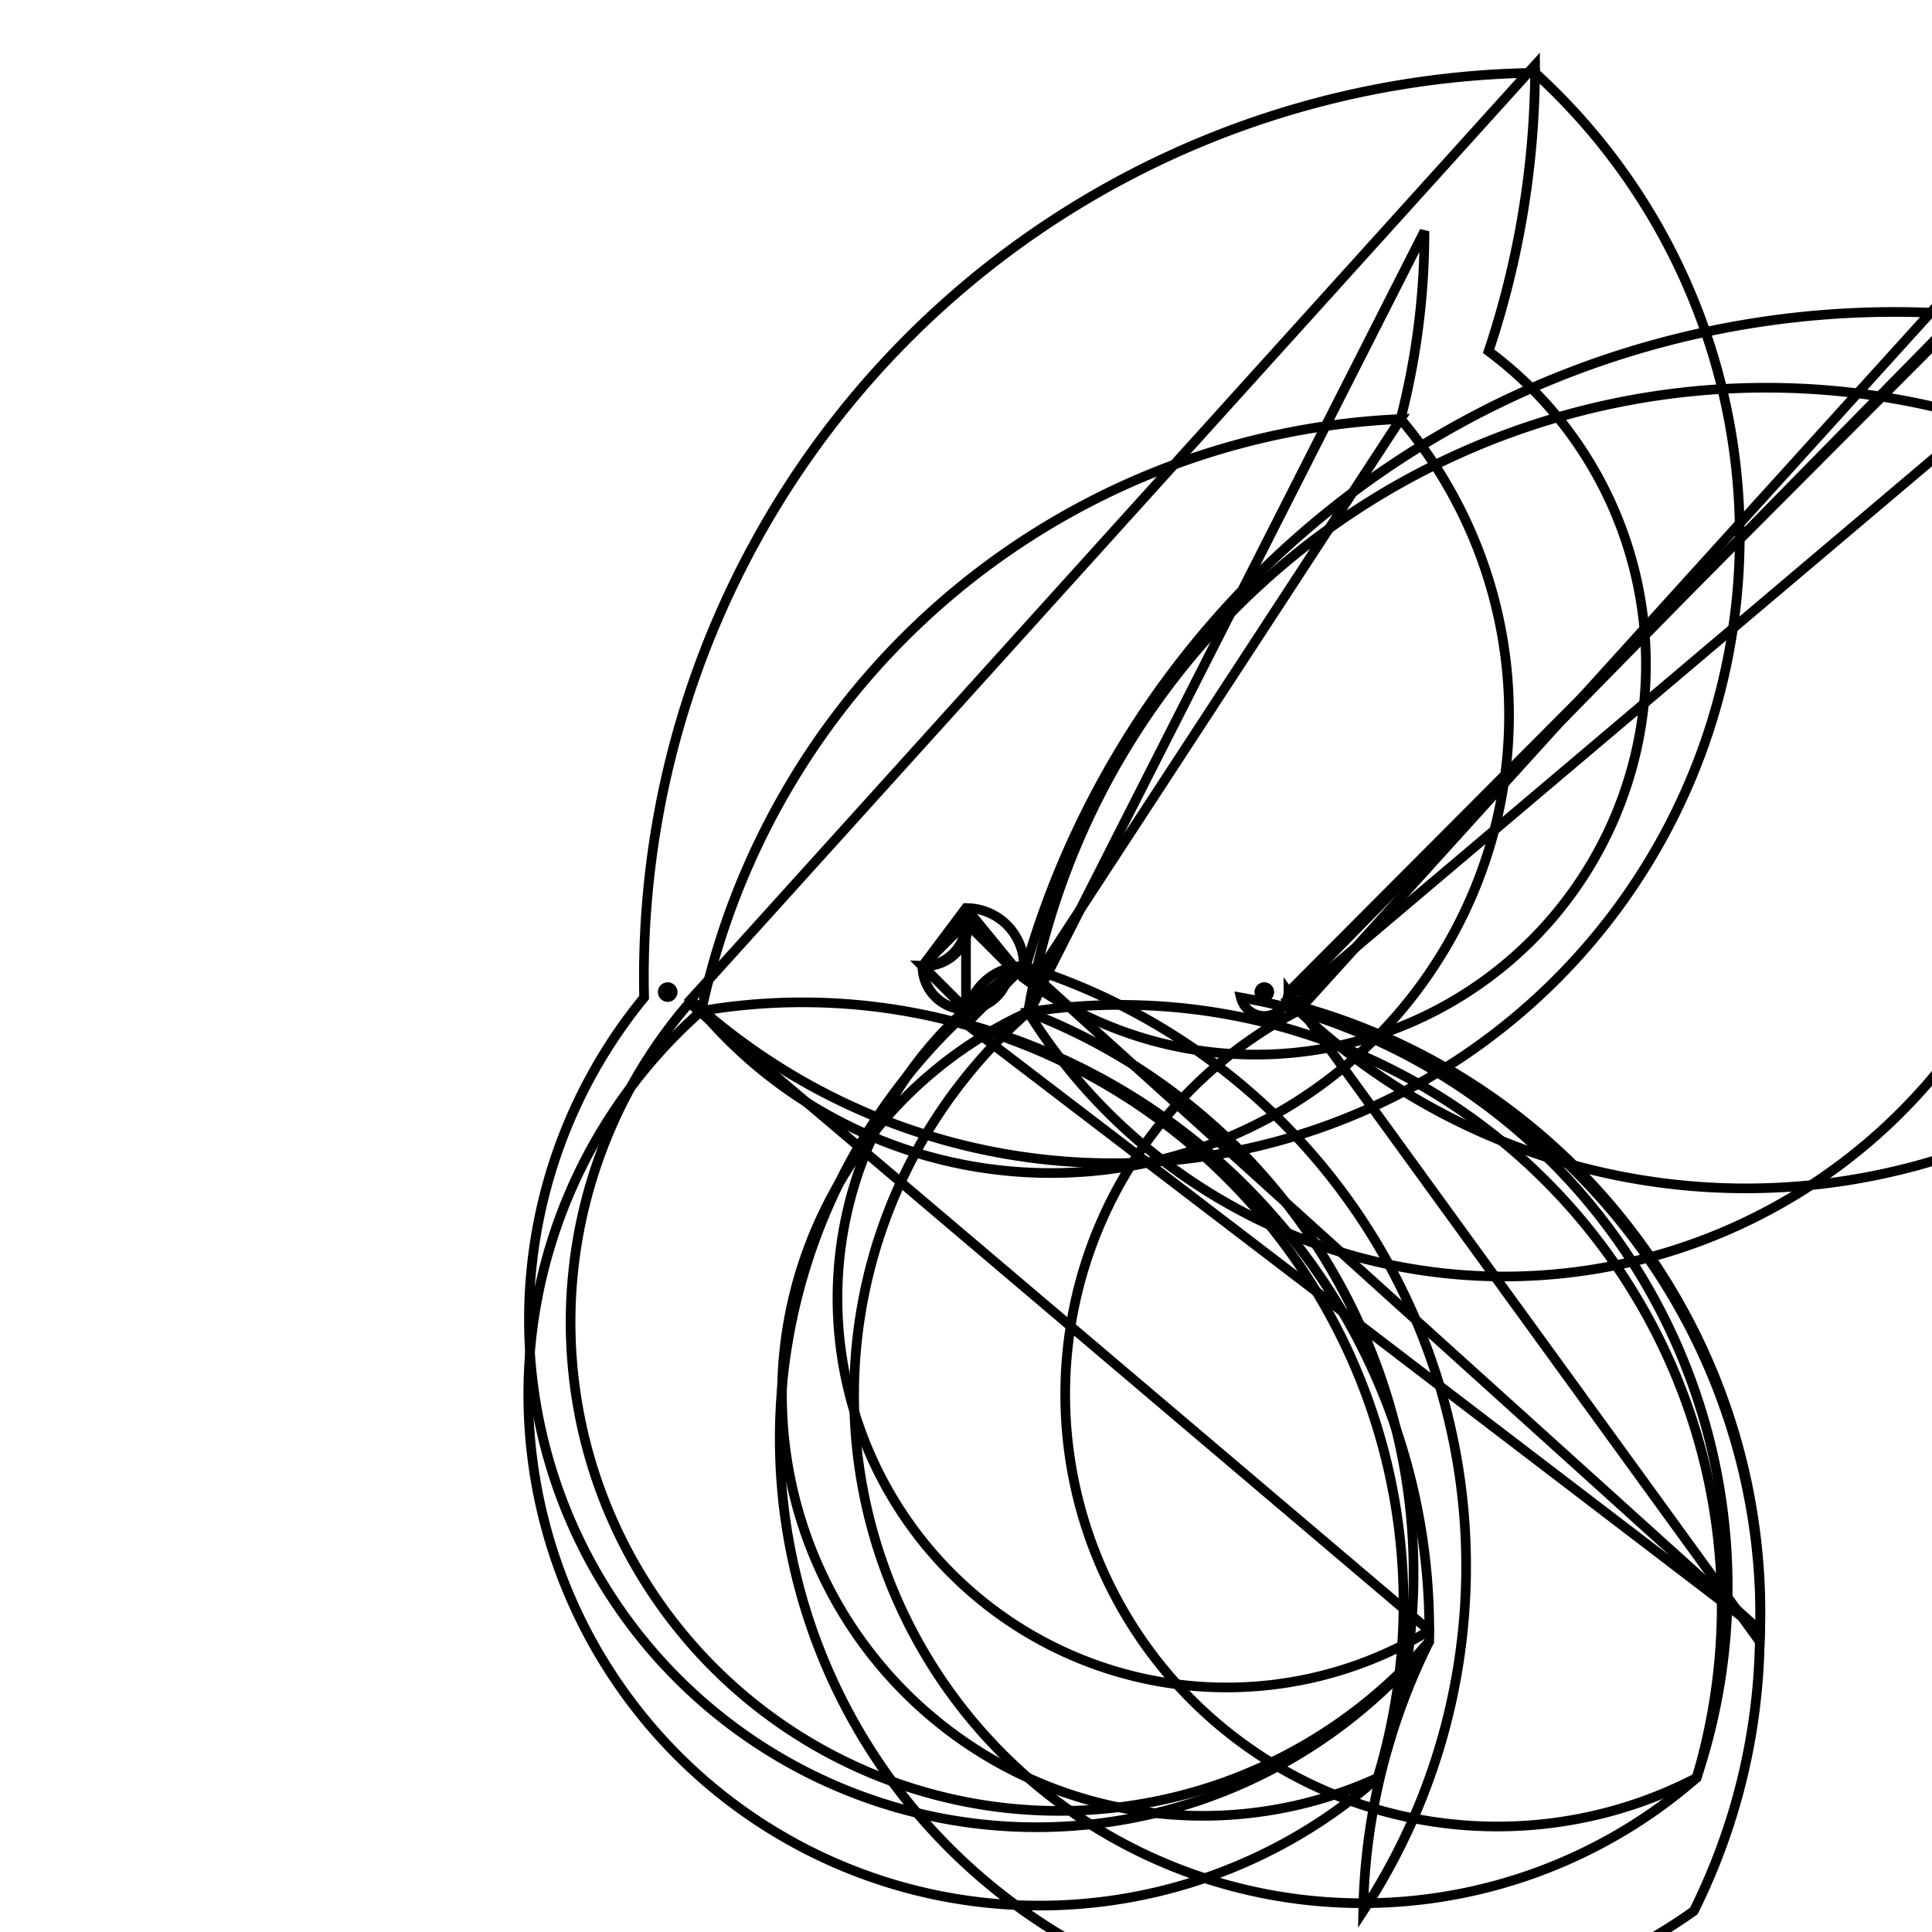 <svg version='1.1' x='0px' y='0px' viewBox='-10 -10 20 20' xmlns='http://www.w3.org/2000/svg'><style>path{stroke:black; stroke-width: 0.1; fill: transparent}</style><path d='M-3.038,0.27,A0.05,0.05,0,0,1,-3.138,0.27,A0.05,0.05,0,0,1,-3.038,0.27,Z'/>
<path d='M0.8,0,A0.8,0.8,0,0,1,0.643,0.477,A6.221,6.221,0,0,1,4.261,8.404,A0.4,0.4,0,0,1,-2.739,0.465,A7.747,7.747,0,0,1,4.499,-5.662,Z'/>
<path d='M3.138,0.27,A0.05,0.05,0,0,1,3.038,0.27,A0.05,0.05,0,0,1,3.138,0.27,Z'/>
<path d='M3.488,0.27,A0.4,0.4,0,0,1,3.438,0.465,A6.221,6.221,0,0,1,7.563,8.404,A0.8,0.8,0,0,1,0.643,0.477,A7.747,7.747,0,0,1,10.501,-5.662,Z'/>
<path d='M0,0.6,L-1.205632815803881e-15,0.6,A6.507,6.507,0,0,1,4.796,6.879,A0.6,0.6,0,0,1,0.6,0.001,Z'/>
<path d='M0.45,0,A0.45,0.45,0,0,1,-0.45,5.5109105961630896e-17,L-6.162975822039155e-33,-0.45,Z'/>
<path d='M5.891,-9.326,A9.357,9.357,0,0,1,5.891,-9.246,A0.25,0.25,0,0,1,-2.851,0.349,Z'/>
<path d='M4.796,6.879,A6.507,6.507,0,0,1,4.795,6.993,A0.25,0.25,0,0,1,-2.864,0.382,Z'/>
<path d='M12.823,-9.326,A9.357,9.357,0,0,1,12.823,-9.246,A0.25,0.25,0,0,1,3.325,0.349,Z'/>
<path d='M5.51091059616309e-17,0.45,L-6.162975822039155e-33,-0.45,A0.45,0.45,0,0,1,-0.45,5.5109105961630896e-17,Z'/>
<path d='M0.6,0,A0.6,0.6,0,0,1,0.6,0.001,A6.507,6.507,0,0,1,4.112,9.783,A6.507,6.507,0,0,1,4.795,6.993,A0.25,0.25,0,0,1,-3.332,0.326,A9.357,9.357,0,0,1,5.891,-9.246,A9.357,9.357,0,0,1,5.41,-6.364,A0.6,0.6,0,0,1,0.588,0.119,L-3.809839599078753e-33,-0.6,A0.45,0.45,0,0,1,-0.45,5.5109105961630896e-17,L5.5109105961630896e-17,0.45,Z'/>
<path d='M-3.038,0.27,A0.05,0.05,0,0,1,-3.138,0.27,A0.05,0.05,0,0,1,-3.038,0.27,Z'/>
<path d='M4.746,-7.606,A7.747,7.747,0,0,1,4.499,-5.662,A0.4,0.4,0,0,1,-2.739,0.465,A6.221,6.221,0,0,1,4.261,8.404,A0.8,0.8,0,0,1,0.643,0.477,Z'/>
<path d='M8.218,6.879,A6.507,6.507,0,0,1,8.218,6.879,L-1.205632815803881e-15,0.6,A0.6,0.6,0,0,1,0.6,0.001,Z'/>
<path d='M3.338,0.27,A0.25,0.25,0,0,1,3.312,0.382,A6.507,6.507,0,0,1,8.217,6.993,Z'/>
<path d='M3.338,0.27,A0.25,0.25,0,0,1,2.845,0.326,A6.507,6.507,0,0,1,8.217,6.993,A6.507,6.507,0,0,1,7.534,9.783,A0.6,0.6,0,0,1,0.6,0.001,L5.5109105961630896e-17,0.45,A0.45,0.45,0,0,1,-0.45,5.5109105961630896e-17,L-3.809839599078753e-33,-0.6,A0.6,0.6,0,0,1,0.588,0.119,A9.357,9.357,0,0,1,12.342,-6.364,A9.357,9.357,0,0,1,12.823,-9.246,Z'/>
<path d='M3.138,0.27,A0.05,0.05,0,0,1,3.038,0.27,A0.05,0.05,0,0,1,3.138,0.27,Z'/>
<path d='M10.749,-7.606,A7.747,7.747,0,0,1,10.501,-5.662,A0.8,0.8,0,0,1,0.643,0.477,A6.221,6.221,0,0,1,7.563,8.404,A0.4,0.4,0,0,1,3.438,0.465,Z'/></svg>